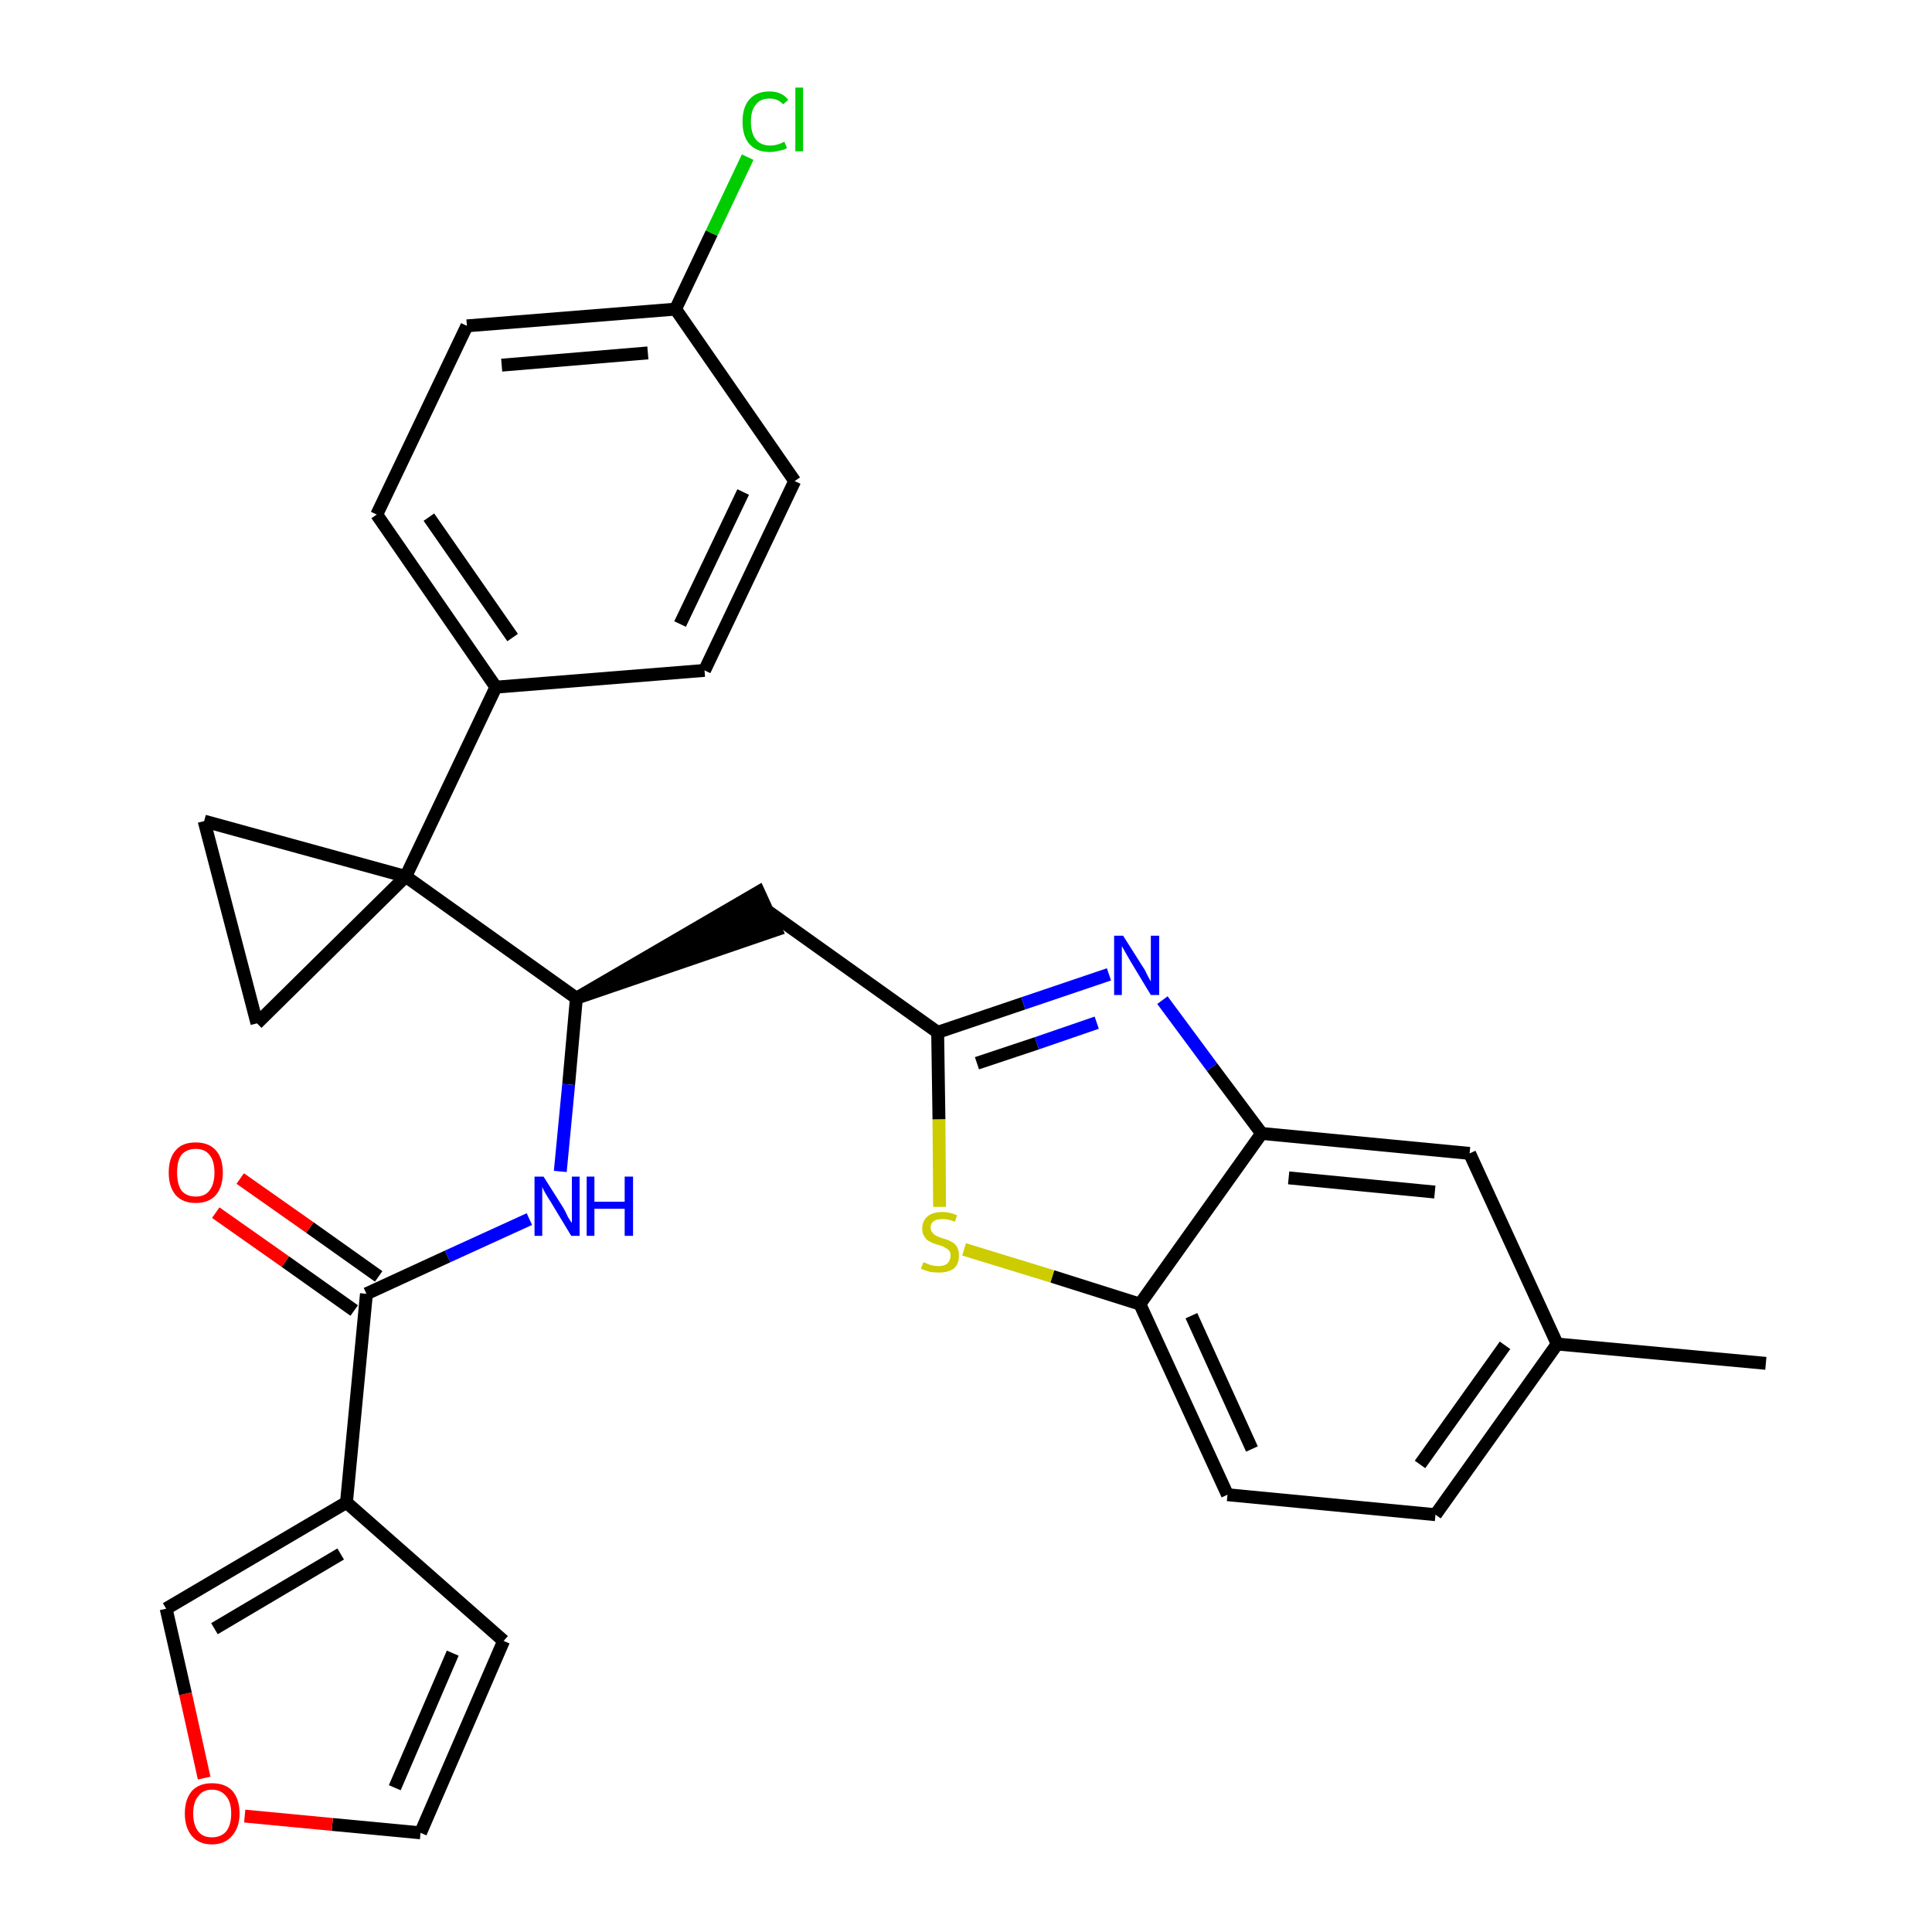 <?xml version='1.0' encoding='iso-8859-1'?>
<svg version='1.1' baseProfile='full'
              xmlns='http://www.w3.org/2000/svg'
                      xmlns:rdkit='http://www.rdkit.org/xml'
                      xmlns:xlink='http://www.w3.org/1999/xlink'
                  xml:space='preserve'
width='300px' height='300px' viewBox='0 0 300 300'>
<!-- END OF HEADER -->
<path class='bond-0 atom-0 atom-1' d='M 274.2,211.7 L 241.8,208.7' style='fill:none;fill-rule:evenodd;stroke:#000000;stroke-width:2.0px;stroke-linecap:butt;stroke-linejoin:miter;stroke-opacity:1' />
<path class='bond-1 atom-1 atom-2' d='M 241.8,208.7 L 222.9,235.2' style='fill:none;fill-rule:evenodd;stroke:#000000;stroke-width:2.0px;stroke-linecap:butt;stroke-linejoin:miter;stroke-opacity:1' />
<path class='bond-1 atom-1 atom-2' d='M 233.7,208.9 L 220.5,227.4' style='fill:none;fill-rule:evenodd;stroke:#000000;stroke-width:2.0px;stroke-linecap:butt;stroke-linejoin:miter;stroke-opacity:1' />
<path class='bond-29 atom-29 atom-1' d='M 228.2,179.1 L 241.8,208.7' style='fill:none;fill-rule:evenodd;stroke:#000000;stroke-width:2.0px;stroke-linecap:butt;stroke-linejoin:miter;stroke-opacity:1' />
<path class='bond-2 atom-2 atom-3' d='M 222.9,235.2 L 190.6,232.1' style='fill:none;fill-rule:evenodd;stroke:#000000;stroke-width:2.0px;stroke-linecap:butt;stroke-linejoin:miter;stroke-opacity:1' />
<path class='bond-3 atom-3 atom-4' d='M 190.6,232.1 L 177.0,202.5' style='fill:none;fill-rule:evenodd;stroke:#000000;stroke-width:2.0px;stroke-linecap:butt;stroke-linejoin:miter;stroke-opacity:1' />
<path class='bond-3 atom-3 atom-4' d='M 194.4,225.0 L 185.0,204.3' style='fill:none;fill-rule:evenodd;stroke:#000000;stroke-width:2.0px;stroke-linecap:butt;stroke-linejoin:miter;stroke-opacity:1' />
<path class='bond-4 atom-4 atom-5' d='M 177.0,202.5 L 163.4,198.2' style='fill:none;fill-rule:evenodd;stroke:#000000;stroke-width:2.0px;stroke-linecap:butt;stroke-linejoin:miter;stroke-opacity:1' />
<path class='bond-4 atom-4 atom-5' d='M 163.4,198.2 L 149.7,194.0' style='fill:none;fill-rule:evenodd;stroke:#CCCC00;stroke-width:2.0px;stroke-linecap:butt;stroke-linejoin:miter;stroke-opacity:1' />
<path class='bond-30 atom-28 atom-4' d='M 195.9,176.0 L 177.0,202.5' style='fill:none;fill-rule:evenodd;stroke:#000000;stroke-width:2.0px;stroke-linecap:butt;stroke-linejoin:miter;stroke-opacity:1' />
<path class='bond-5 atom-5 atom-6' d='M 145.9,187.4 L 145.8,173.8' style='fill:none;fill-rule:evenodd;stroke:#CCCC00;stroke-width:2.0px;stroke-linecap:butt;stroke-linejoin:miter;stroke-opacity:1' />
<path class='bond-5 atom-5 atom-6' d='M 145.8,173.8 L 145.6,160.3' style='fill:none;fill-rule:evenodd;stroke:#000000;stroke-width:2.0px;stroke-linecap:butt;stroke-linejoin:miter;stroke-opacity:1' />
<path class='bond-6 atom-6 atom-7' d='M 145.6,160.3 L 119.1,141.4' style='fill:none;fill-rule:evenodd;stroke:#000000;stroke-width:2.0px;stroke-linecap:butt;stroke-linejoin:miter;stroke-opacity:1' />
<path class='bond-26 atom-6 atom-27' d='M 145.6,160.3 L 158.9,155.8' style='fill:none;fill-rule:evenodd;stroke:#000000;stroke-width:2.0px;stroke-linecap:butt;stroke-linejoin:miter;stroke-opacity:1' />
<path class='bond-26 atom-6 atom-27' d='M 158.9,155.8 L 172.2,151.3' style='fill:none;fill-rule:evenodd;stroke:#0000FF;stroke-width:2.0px;stroke-linecap:butt;stroke-linejoin:miter;stroke-opacity:1' />
<path class='bond-26 atom-6 atom-27' d='M 151.7,165.1 L 161.0,162.0' style='fill:none;fill-rule:evenodd;stroke:#000000;stroke-width:2.0px;stroke-linecap:butt;stroke-linejoin:miter;stroke-opacity:1' />
<path class='bond-26 atom-6 atom-27' d='M 161.0,162.0 L 170.3,158.8' style='fill:none;fill-rule:evenodd;stroke:#0000FF;stroke-width:2.0px;stroke-linecap:butt;stroke-linejoin:miter;stroke-opacity:1' />
<path class='bond-7 atom-8 atom-7' d='M 89.5,155.0 L 120.5,144.4 L 117.8,138.5 Z' style='fill:#000000;fill-rule:evenodd;fill-opacity:1;stroke:#000000;stroke-width:2.0px;stroke-linecap:butt;stroke-linejoin:miter;stroke-opacity:1;' />
<path class='bond-8 atom-8 atom-9' d='M 89.5,155.0 L 88.3,168.4' style='fill:none;fill-rule:evenodd;stroke:#000000;stroke-width:2.0px;stroke-linecap:butt;stroke-linejoin:miter;stroke-opacity:1' />
<path class='bond-8 atom-8 atom-9' d='M 88.3,168.4 L 87.0,181.9' style='fill:none;fill-rule:evenodd;stroke:#0000FF;stroke-width:2.0px;stroke-linecap:butt;stroke-linejoin:miter;stroke-opacity:1' />
<path class='bond-16 atom-8 atom-17' d='M 89.5,155.0 L 63.0,136.1' style='fill:none;fill-rule:evenodd;stroke:#000000;stroke-width:2.0px;stroke-linecap:butt;stroke-linejoin:miter;stroke-opacity:1' />
<path class='bond-9 atom-9 atom-10' d='M 82.2,189.3 L 69.5,195.1' style='fill:none;fill-rule:evenodd;stroke:#0000FF;stroke-width:2.0px;stroke-linecap:butt;stroke-linejoin:miter;stroke-opacity:1' />
<path class='bond-9 atom-9 atom-10' d='M 69.5,195.1 L 56.9,200.9' style='fill:none;fill-rule:evenodd;stroke:#000000;stroke-width:2.0px;stroke-linecap:butt;stroke-linejoin:miter;stroke-opacity:1' />
<path class='bond-10 atom-10 atom-11' d='M 58.8,198.2 L 48.1,190.6' style='fill:none;fill-rule:evenodd;stroke:#000000;stroke-width:2.0px;stroke-linecap:butt;stroke-linejoin:miter;stroke-opacity:1' />
<path class='bond-10 atom-10 atom-11' d='M 48.1,190.6 L 37.3,183.0' style='fill:none;fill-rule:evenodd;stroke:#FF0000;stroke-width:2.0px;stroke-linecap:butt;stroke-linejoin:miter;stroke-opacity:1' />
<path class='bond-10 atom-10 atom-11' d='M 55.0,203.5 L 44.3,195.9' style='fill:none;fill-rule:evenodd;stroke:#000000;stroke-width:2.0px;stroke-linecap:butt;stroke-linejoin:miter;stroke-opacity:1' />
<path class='bond-10 atom-10 atom-11' d='M 44.3,195.9 L 33.5,188.3' style='fill:none;fill-rule:evenodd;stroke:#FF0000;stroke-width:2.0px;stroke-linecap:butt;stroke-linejoin:miter;stroke-opacity:1' />
<path class='bond-11 atom-10 atom-12' d='M 56.9,200.9 L 53.8,233.3' style='fill:none;fill-rule:evenodd;stroke:#000000;stroke-width:2.0px;stroke-linecap:butt;stroke-linejoin:miter;stroke-opacity:1' />
<path class='bond-12 atom-12 atom-13' d='M 53.8,233.3 L 78.2,254.8' style='fill:none;fill-rule:evenodd;stroke:#000000;stroke-width:2.0px;stroke-linecap:butt;stroke-linejoin:miter;stroke-opacity:1' />
<path class='bond-31 atom-16 atom-12' d='M 25.8,249.8 L 53.8,233.3' style='fill:none;fill-rule:evenodd;stroke:#000000;stroke-width:2.0px;stroke-linecap:butt;stroke-linejoin:miter;stroke-opacity:1' />
<path class='bond-31 atom-16 atom-12' d='M 33.3,252.9 L 52.9,241.3' style='fill:none;fill-rule:evenodd;stroke:#000000;stroke-width:2.0px;stroke-linecap:butt;stroke-linejoin:miter;stroke-opacity:1' />
<path class='bond-13 atom-13 atom-14' d='M 78.2,254.8 L 65.3,284.6' style='fill:none;fill-rule:evenodd;stroke:#000000;stroke-width:2.0px;stroke-linecap:butt;stroke-linejoin:miter;stroke-opacity:1' />
<path class='bond-13 atom-13 atom-14' d='M 70.3,256.7 L 61.3,277.6' style='fill:none;fill-rule:evenodd;stroke:#000000;stroke-width:2.0px;stroke-linecap:butt;stroke-linejoin:miter;stroke-opacity:1' />
<path class='bond-14 atom-14 atom-15' d='M 65.3,284.6 L 51.6,283.3' style='fill:none;fill-rule:evenodd;stroke:#000000;stroke-width:2.0px;stroke-linecap:butt;stroke-linejoin:miter;stroke-opacity:1' />
<path class='bond-14 atom-14 atom-15' d='M 51.6,283.3 L 38.0,282.0' style='fill:none;fill-rule:evenodd;stroke:#FF0000;stroke-width:2.0px;stroke-linecap:butt;stroke-linejoin:miter;stroke-opacity:1' />
<path class='bond-15 atom-15 atom-16' d='M 31.7,276.1 L 28.8,263.0' style='fill:none;fill-rule:evenodd;stroke:#FF0000;stroke-width:2.0px;stroke-linecap:butt;stroke-linejoin:miter;stroke-opacity:1' />
<path class='bond-15 atom-15 atom-16' d='M 28.8,263.0 L 25.8,249.8' style='fill:none;fill-rule:evenodd;stroke:#000000;stroke-width:2.0px;stroke-linecap:butt;stroke-linejoin:miter;stroke-opacity:1' />
<path class='bond-17 atom-17 atom-18' d='M 63.0,136.1 L 77.0,106.7' style='fill:none;fill-rule:evenodd;stroke:#000000;stroke-width:2.0px;stroke-linecap:butt;stroke-linejoin:miter;stroke-opacity:1' />
<path class='bond-24 atom-17 atom-25' d='M 63.0,136.1 L 31.7,127.5' style='fill:none;fill-rule:evenodd;stroke:#000000;stroke-width:2.0px;stroke-linecap:butt;stroke-linejoin:miter;stroke-opacity:1' />
<path class='bond-32 atom-26 atom-17' d='M 39.9,158.9 L 63.0,136.1' style='fill:none;fill-rule:evenodd;stroke:#000000;stroke-width:2.0px;stroke-linecap:butt;stroke-linejoin:miter;stroke-opacity:1' />
<path class='bond-18 atom-18 atom-19' d='M 77.0,106.7 L 58.5,79.9' style='fill:none;fill-rule:evenodd;stroke:#000000;stroke-width:2.0px;stroke-linecap:butt;stroke-linejoin:miter;stroke-opacity:1' />
<path class='bond-18 atom-18 atom-19' d='M 79.6,99.0 L 66.6,80.3' style='fill:none;fill-rule:evenodd;stroke:#000000;stroke-width:2.0px;stroke-linecap:butt;stroke-linejoin:miter;stroke-opacity:1' />
<path class='bond-33 atom-24 atom-18' d='M 109.4,104.1 L 77.0,106.7' style='fill:none;fill-rule:evenodd;stroke:#000000;stroke-width:2.0px;stroke-linecap:butt;stroke-linejoin:miter;stroke-opacity:1' />
<path class='bond-19 atom-19 atom-20' d='M 58.5,79.9 L 72.5,50.6' style='fill:none;fill-rule:evenodd;stroke:#000000;stroke-width:2.0px;stroke-linecap:butt;stroke-linejoin:miter;stroke-opacity:1' />
<path class='bond-20 atom-20 atom-21' d='M 72.5,50.6 L 104.9,48.0' style='fill:none;fill-rule:evenodd;stroke:#000000;stroke-width:2.0px;stroke-linecap:butt;stroke-linejoin:miter;stroke-opacity:1' />
<path class='bond-20 atom-20 atom-21' d='M 77.9,56.7 L 100.6,54.8' style='fill:none;fill-rule:evenodd;stroke:#000000;stroke-width:2.0px;stroke-linecap:butt;stroke-linejoin:miter;stroke-opacity:1' />
<path class='bond-21 atom-21 atom-22' d='M 104.9,48.0 L 110.5,36.2' style='fill:none;fill-rule:evenodd;stroke:#000000;stroke-width:2.0px;stroke-linecap:butt;stroke-linejoin:miter;stroke-opacity:1' />
<path class='bond-21 atom-21 atom-22' d='M 110.5,36.2 L 116.1,24.4' style='fill:none;fill-rule:evenodd;stroke:#00CC00;stroke-width:2.0px;stroke-linecap:butt;stroke-linejoin:miter;stroke-opacity:1' />
<path class='bond-22 atom-21 atom-23' d='M 104.9,48.0 L 123.4,74.7' style='fill:none;fill-rule:evenodd;stroke:#000000;stroke-width:2.0px;stroke-linecap:butt;stroke-linejoin:miter;stroke-opacity:1' />
<path class='bond-23 atom-23 atom-24' d='M 123.4,74.7 L 109.4,104.1' style='fill:none;fill-rule:evenodd;stroke:#000000;stroke-width:2.0px;stroke-linecap:butt;stroke-linejoin:miter;stroke-opacity:1' />
<path class='bond-23 atom-23 atom-24' d='M 115.4,76.4 L 105.6,96.9' style='fill:none;fill-rule:evenodd;stroke:#000000;stroke-width:2.0px;stroke-linecap:butt;stroke-linejoin:miter;stroke-opacity:1' />
<path class='bond-25 atom-25 atom-26' d='M 31.7,127.5 L 39.9,158.9' style='fill:none;fill-rule:evenodd;stroke:#000000;stroke-width:2.0px;stroke-linecap:butt;stroke-linejoin:miter;stroke-opacity:1' />
<path class='bond-27 atom-27 atom-28' d='M 180.5,155.3 L 188.2,165.7' style='fill:none;fill-rule:evenodd;stroke:#0000FF;stroke-width:2.0px;stroke-linecap:butt;stroke-linejoin:miter;stroke-opacity:1' />
<path class='bond-27 atom-27 atom-28' d='M 188.2,165.7 L 195.9,176.0' style='fill:none;fill-rule:evenodd;stroke:#000000;stroke-width:2.0px;stroke-linecap:butt;stroke-linejoin:miter;stroke-opacity:1' />
<path class='bond-28 atom-28 atom-29' d='M 195.9,176.0 L 228.2,179.1' style='fill:none;fill-rule:evenodd;stroke:#000000;stroke-width:2.0px;stroke-linecap:butt;stroke-linejoin:miter;stroke-opacity:1' />
<path class='bond-28 atom-28 atom-29' d='M 200.1,182.9 L 222.8,185.1' style='fill:none;fill-rule:evenodd;stroke:#000000;stroke-width:2.0px;stroke-linecap:butt;stroke-linejoin:miter;stroke-opacity:1' />
<path  class='atom-5' d='M 143.4 196.0
Q 143.5 196.0, 143.9 196.2
Q 144.3 196.4, 144.8 196.5
Q 145.3 196.6, 145.8 196.6
Q 146.6 196.6, 147.1 196.2
Q 147.6 195.7, 147.6 195.0
Q 147.6 194.5, 147.4 194.2
Q 147.1 193.9, 146.7 193.7
Q 146.4 193.5, 145.7 193.3
Q 144.9 193.1, 144.4 192.8
Q 143.9 192.6, 143.6 192.1
Q 143.2 191.6, 143.2 190.8
Q 143.2 189.6, 144.0 188.9
Q 144.8 188.2, 146.4 188.2
Q 147.4 188.2, 148.6 188.7
L 148.3 189.7
Q 147.2 189.3, 146.4 189.3
Q 145.5 189.3, 145.0 189.6
Q 144.5 190.0, 144.5 190.6
Q 144.5 191.1, 144.8 191.4
Q 145.0 191.7, 145.4 191.9
Q 145.8 192.1, 146.4 192.3
Q 147.2 192.5, 147.7 192.8
Q 148.2 193.0, 148.6 193.6
Q 148.9 194.1, 148.9 195.0
Q 148.9 196.3, 148.1 197.0
Q 147.2 197.6, 145.8 197.6
Q 145.0 197.6, 144.4 197.5
Q 143.7 197.3, 143.0 197.0
L 143.4 196.0
' fill='#CCCC00'/>
<path  class='atom-9' d='M 84.4 182.7
L 87.5 187.6
Q 87.8 188.1, 88.2 189.0
Q 88.7 189.8, 88.8 189.9
L 88.8 182.7
L 90.0 182.7
L 90.0 191.9
L 88.7 191.9
L 85.5 186.6
Q 85.1 186.0, 84.7 185.3
Q 84.3 184.6, 84.2 184.3
L 84.2 191.9
L 83.0 191.9
L 83.0 182.7
L 84.4 182.7
' fill='#0000FF'/>
<path  class='atom-9' d='M 91.1 182.7
L 92.3 182.7
L 92.3 186.6
L 97.0 186.6
L 97.0 182.7
L 98.3 182.7
L 98.3 191.9
L 97.0 191.9
L 97.0 187.7
L 92.3 187.7
L 92.3 191.9
L 91.1 191.9
L 91.1 182.7
' fill='#0000FF'/>
<path  class='atom-11' d='M 26.2 182.1
Q 26.2 179.8, 27.3 178.6
Q 28.3 177.4, 30.4 177.4
Q 32.4 177.4, 33.5 178.6
Q 34.6 179.8, 34.6 182.1
Q 34.6 184.3, 33.5 185.6
Q 32.4 186.8, 30.4 186.8
Q 28.4 186.8, 27.3 185.6
Q 26.2 184.3, 26.2 182.1
M 30.4 185.8
Q 31.8 185.8, 32.5 184.9
Q 33.3 183.9, 33.3 182.1
Q 33.3 180.2, 32.5 179.3
Q 31.8 178.4, 30.4 178.4
Q 29.0 178.4, 28.2 179.3
Q 27.5 180.2, 27.5 182.1
Q 27.5 183.9, 28.2 184.9
Q 29.0 185.8, 30.4 185.8
' fill='#FF0000'/>
<path  class='atom-15' d='M 28.7 281.6
Q 28.7 279.4, 29.8 278.1
Q 30.9 276.9, 32.9 276.9
Q 35.0 276.9, 36.1 278.1
Q 37.2 279.4, 37.2 281.6
Q 37.2 283.8, 36.0 285.1
Q 34.9 286.4, 32.9 286.4
Q 30.9 286.4, 29.8 285.1
Q 28.7 283.8, 28.7 281.6
M 32.9 285.3
Q 34.3 285.3, 35.1 284.4
Q 35.9 283.4, 35.9 281.6
Q 35.9 279.8, 35.1 278.9
Q 34.3 277.9, 32.9 277.9
Q 31.5 277.9, 30.8 278.9
Q 30.0 279.8, 30.0 281.6
Q 30.0 283.4, 30.8 284.4
Q 31.5 285.3, 32.9 285.3
' fill='#FF0000'/>
<path  class='atom-22' d='M 115.3 18.9
Q 115.3 16.6, 116.4 15.4
Q 117.5 14.2, 119.5 14.2
Q 121.4 14.2, 122.4 15.5
L 121.6 16.2
Q 120.8 15.3, 119.5 15.3
Q 118.1 15.3, 117.4 16.2
Q 116.6 17.1, 116.6 18.9
Q 116.6 20.7, 117.4 21.7
Q 118.2 22.6, 119.6 22.6
Q 120.7 22.6, 121.8 22.0
L 122.2 23.0
Q 121.7 23.3, 121.0 23.4
Q 120.3 23.6, 119.5 23.6
Q 117.5 23.6, 116.4 22.4
Q 115.3 21.2, 115.3 18.9
' fill='#00CC00'/>
<path  class='atom-22' d='M 123.5 13.6
L 124.7 13.6
L 124.7 23.5
L 123.5 23.5
L 123.5 13.6
' fill='#00CC00'/>
<path  class='atom-27' d='M 174.4 145.3
L 177.5 150.2
Q 177.8 150.6, 178.2 151.5
Q 178.7 152.4, 178.7 152.4
L 178.7 145.3
L 180.0 145.3
L 180.0 154.5
L 178.7 154.5
L 175.5 149.2
Q 175.1 148.5, 174.7 147.8
Q 174.3 147.1, 174.2 146.9
L 174.2 154.5
L 173.0 154.5
L 173.0 145.3
L 174.4 145.3
' fill='#0000FF'/>
</svg>
